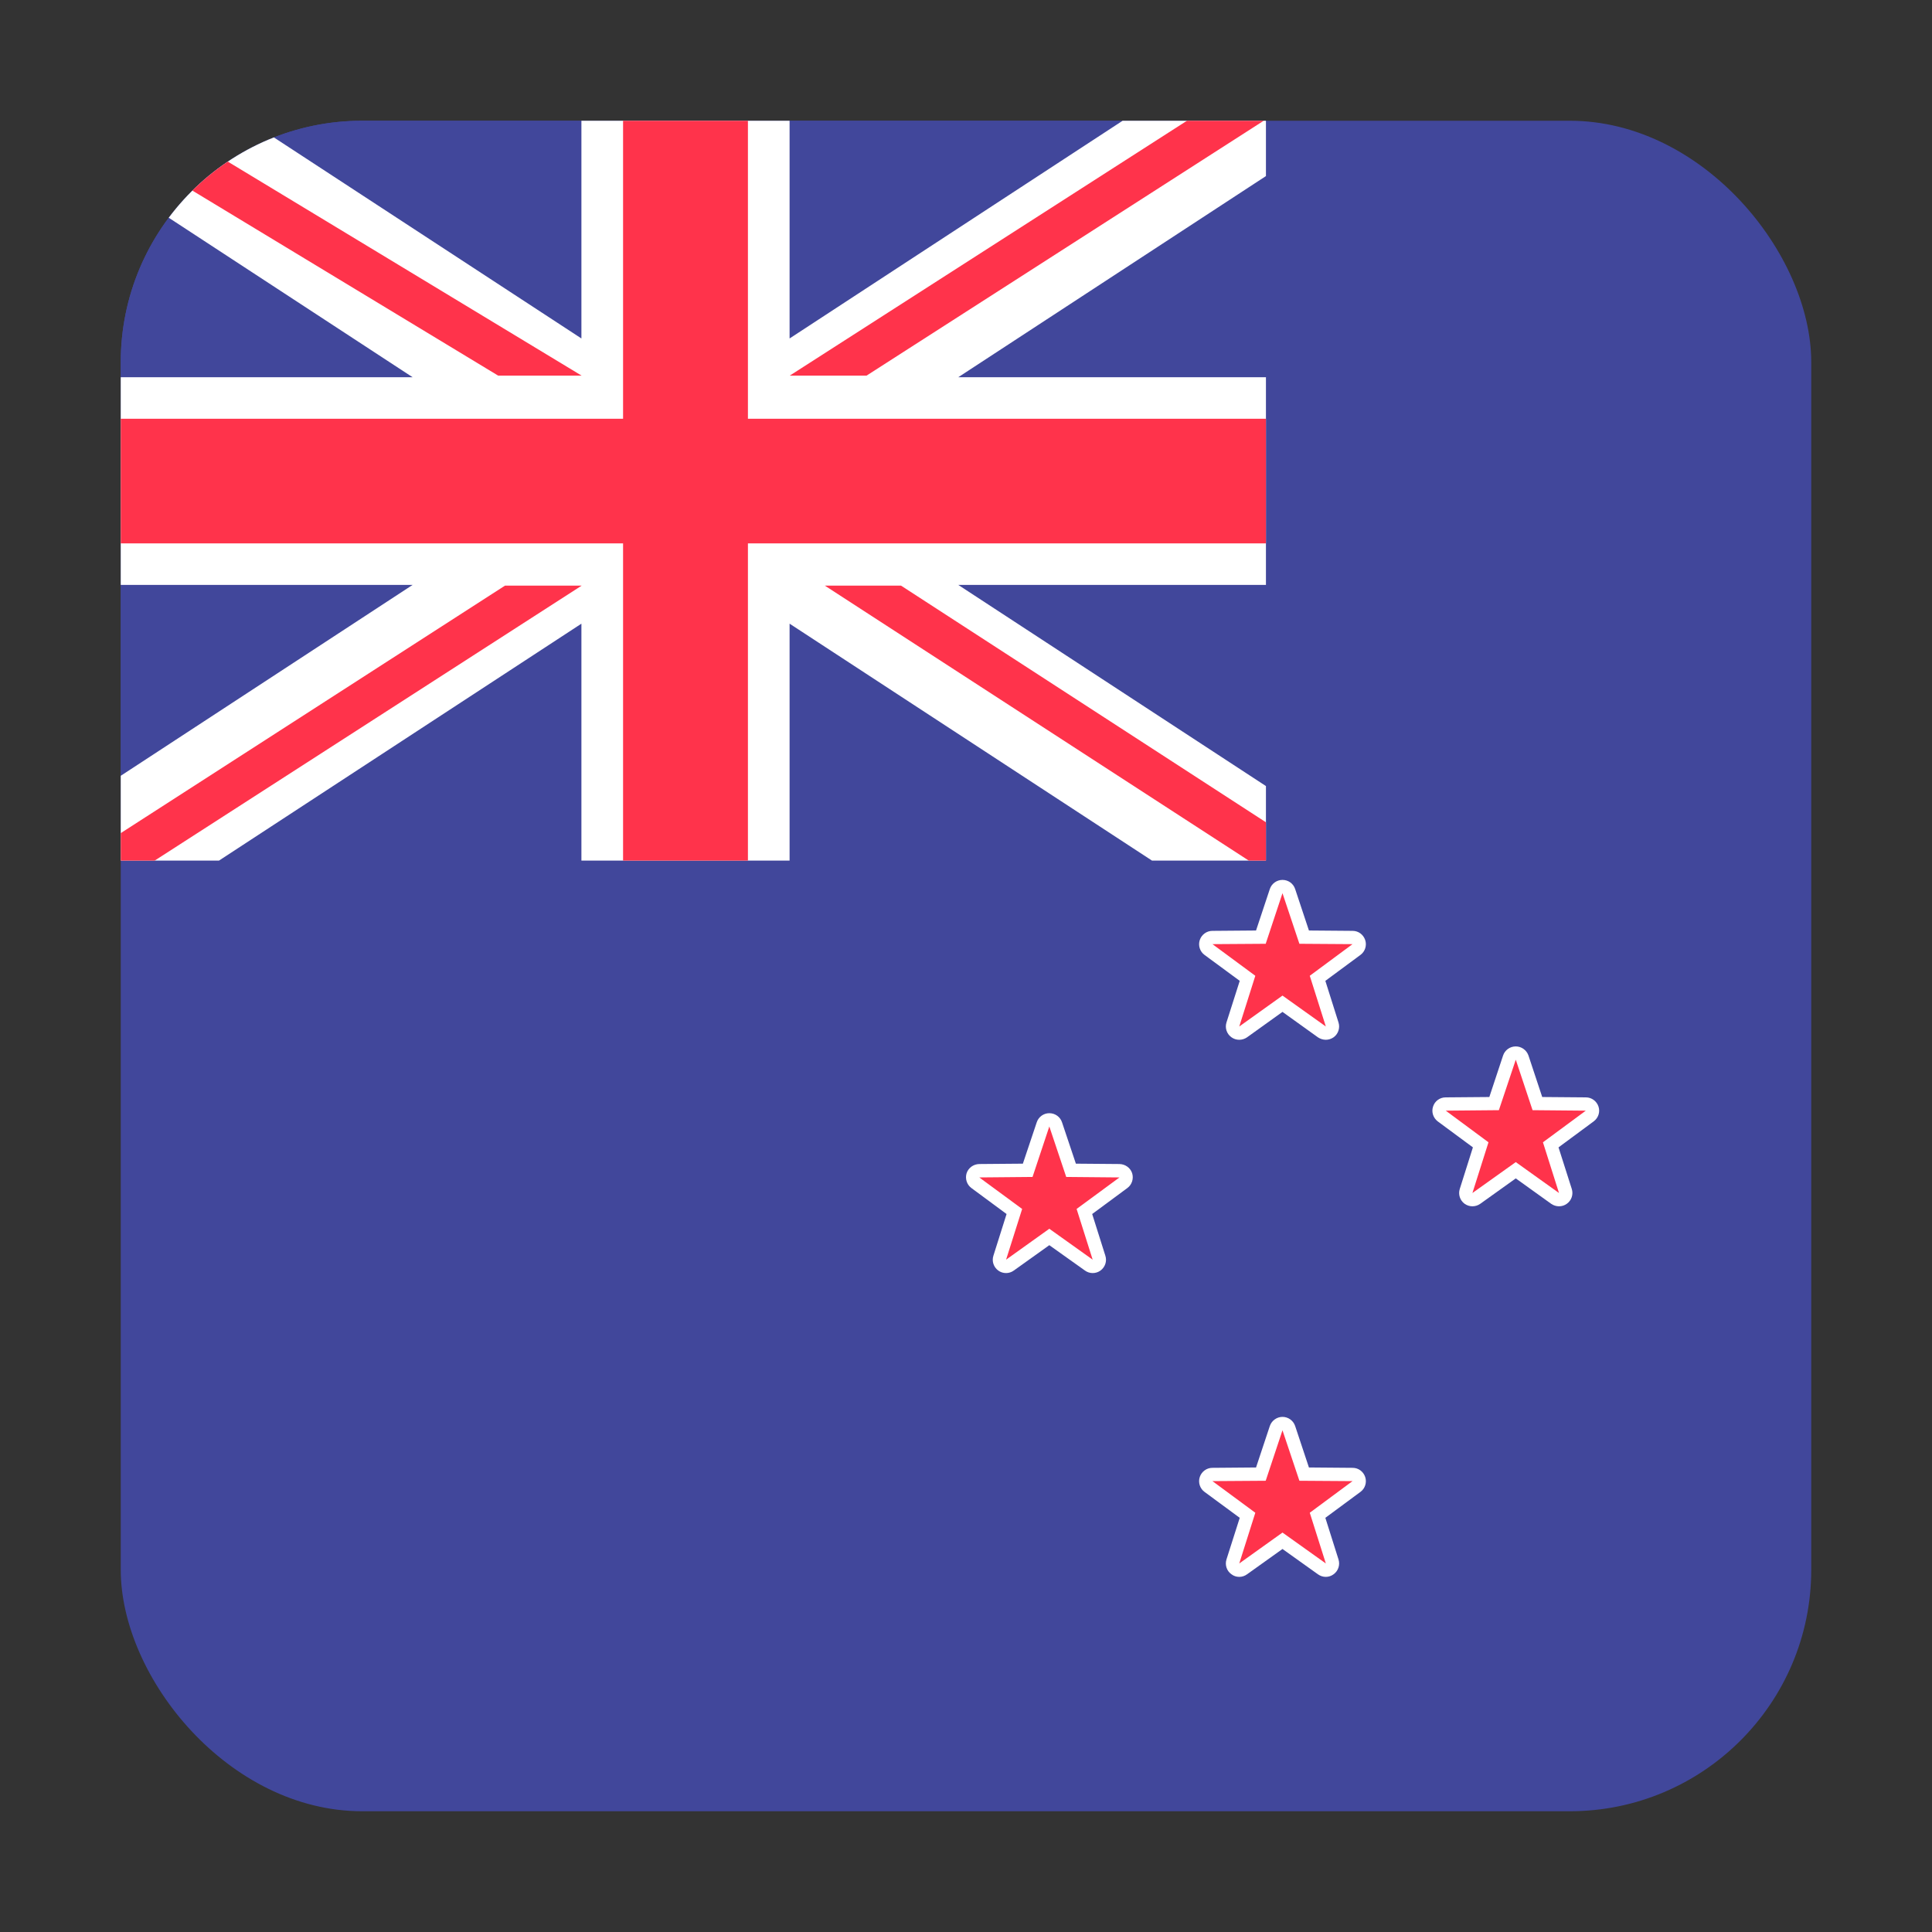 <svg width="16" height="16" viewBox="0 0 16 16" fill="none" xmlns="http://www.w3.org/2000/svg">
<rect x="0" y="0" width="16" height="16" fill="#333333" stroke="none"/>
<g clip-path="url(#clip0_5367_190118)">
<rect x="1" y="1" width="14" height="14" rx="2" fill="#41479B"/>
<path d="M10.98 13.003C10.969 13.003 10.958 12.999 10.948 12.993L10.622 12.759L10.295 12.993C10.286 12.999 10.274 13.003 10.263 13.003C10.252 13.003 10.24 12.999 10.231 12.992C10.211 12.978 10.203 12.954 10.21 12.931L10.332 12.549L10.009 12.31C9.99 12.296 9.982 12.272 9.989 12.249C9.996 12.226 10.017 12.211 10.041 12.211L10.442 12.207L10.569 11.827C10.577 11.804 10.598 11.789 10.622 11.789C10.645 11.789 10.667 11.804 10.674 11.827L10.801 12.207L11.202 12.211C11.226 12.211 11.247 12.226 11.254 12.249C11.262 12.272 11.254 12.296 11.235 12.31L10.912 12.549L11.033 12.931C11.04 12.954 11.032 12.978 11.013 12.992C11.003 12.999 10.992 13.003 10.98 13.003Z" fill="#FF334B"/>
<path d="M10.621 11.845L10.761 12.263L11.201 12.266L10.847 12.528L10.98 12.948L10.621 12.692L10.263 12.948L10.396 12.528L10.041 12.266L10.482 12.263L10.621 11.845ZM10.621 11.734C10.574 11.734 10.531 11.765 10.516 11.81L10.402 12.153L10.04 12.156C9.993 12.156 9.951 12.187 9.936 12.232C9.921 12.277 9.937 12.327 9.975 12.355L10.267 12.57L10.157 12.915C10.143 12.96 10.159 13.01 10.198 13.037C10.217 13.052 10.24 13.059 10.263 13.059C10.285 13.059 10.308 13.052 10.327 13.038L10.621 12.828L10.915 13.038C10.935 13.052 10.957 13.059 10.98 13.059C11.002 13.059 11.025 13.052 11.045 13.037C11.083 13.009 11.099 12.96 11.085 12.915L10.976 12.57L11.267 12.355C11.305 12.327 11.321 12.277 11.306 12.232C11.291 12.187 11.25 12.156 11.202 12.156L10.84 12.153L10.726 11.81C10.711 11.765 10.669 11.734 10.621 11.734Z" fill="white"/>
<path d="M10.98 8.556C10.969 8.556 10.958 8.552 10.948 8.545L10.622 8.312L10.295 8.545C10.286 8.552 10.274 8.556 10.263 8.556C10.252 8.556 10.24 8.552 10.231 8.545C10.211 8.531 10.203 8.506 10.21 8.484L10.332 8.101L10.009 7.863C9.99 7.849 9.982 7.824 9.989 7.801C9.996 7.779 10.017 7.763 10.041 7.763L10.442 7.76L10.569 7.38C10.577 7.357 10.598 7.342 10.622 7.342C10.645 7.342 10.667 7.357 10.674 7.38L10.801 7.76L11.202 7.763C11.226 7.763 11.247 7.779 11.254 7.801C11.262 7.824 11.254 7.849 11.235 7.863L10.912 8.101L11.033 8.484C11.04 8.506 11.032 8.531 11.013 8.545C11.003 8.552 10.992 8.556 10.98 8.556Z" fill="#FF334B"/>
<path d="M10.621 7.397L10.761 7.816L11.201 7.819L10.847 8.081L10.98 8.501L10.621 8.245L10.263 8.501L10.396 8.081L10.041 7.819L10.482 7.816L10.621 7.397ZM10.621 7.287C10.574 7.287 10.531 7.317 10.516 7.363L10.402 7.706L10.04 7.709C9.993 7.709 9.951 7.74 9.936 7.785C9.921 7.83 9.937 7.88 9.975 7.908L10.267 8.123L10.157 8.468C10.143 8.513 10.159 8.562 10.198 8.59C10.217 8.604 10.24 8.611 10.263 8.611C10.285 8.611 10.308 8.604 10.327 8.591L10.621 8.38L10.915 8.591C10.935 8.604 10.957 8.611 10.98 8.611C11.002 8.611 11.025 8.604 11.045 8.59C11.083 8.562 11.099 8.513 11.085 8.468L10.976 8.123L11.267 7.908C11.305 7.88 11.321 7.83 11.306 7.785C11.291 7.74 11.25 7.709 11.202 7.709L10.84 7.706L10.726 7.363C10.711 7.317 10.669 7.287 10.621 7.287Z" fill="white"/>
<path d="M12.911 9.935C12.899 9.935 12.888 9.931 12.879 9.924L12.552 9.691L12.226 9.924C12.216 9.931 12.205 9.935 12.194 9.935C12.182 9.935 12.171 9.931 12.161 9.924C12.142 9.91 12.134 9.885 12.141 9.863L12.262 9.48L11.939 9.242C11.92 9.227 11.912 9.203 11.92 9.18C11.927 9.158 11.948 9.142 11.972 9.142L12.373 9.139L12.5 8.758C12.508 8.736 12.529 8.721 12.552 8.721C12.576 8.721 12.597 8.736 12.605 8.758L12.732 9.139L13.133 9.142C13.157 9.142 13.178 9.158 13.185 9.18C13.192 9.203 13.184 9.227 13.165 9.242L12.843 9.48L12.964 9.863C12.971 9.885 12.963 9.91 12.944 9.924C12.934 9.931 12.922 9.935 12.911 9.935Z" fill="#FF334B"/>
<path d="M12.553 8.776L12.692 9.194L13.133 9.198L12.778 9.46L12.911 9.88L12.553 9.624L12.194 9.88L12.327 9.46L11.973 9.198L12.413 9.194L12.553 8.776ZM12.553 8.666C12.505 8.666 12.463 8.696 12.448 8.741L12.334 9.085L11.972 9.088C11.924 9.088 11.882 9.119 11.868 9.164C11.853 9.209 11.869 9.258 11.907 9.287L12.198 9.502L12.089 9.847C12.075 9.892 12.091 9.941 12.129 9.969C12.149 9.983 12.171 9.99 12.194 9.99C12.217 9.99 12.239 9.983 12.258 9.97L12.553 9.759L12.847 9.97C12.866 9.983 12.889 9.99 12.911 9.99C12.934 9.99 12.957 9.983 12.976 9.969C13.015 9.941 13.031 9.892 13.017 9.847L12.907 9.502L13.198 9.287C13.237 9.258 13.253 9.209 13.238 9.164C13.223 9.119 13.181 9.088 13.134 9.088L12.772 9.085L12.658 8.741C12.642 8.696 12.6 8.666 12.553 8.666Z" fill="white"/>
<path d="M9.05 10.487C9.038 10.487 9.027 10.484 9.017 10.477L8.691 10.243L8.364 10.477C8.355 10.484 8.344 10.487 8.332 10.487C8.321 10.487 8.31 10.484 8.3 10.477C8.281 10.463 8.273 10.438 8.28 10.415L8.401 10.033L8.078 9.794C8.059 9.78 8.051 9.755 8.058 9.733C8.066 9.71 8.087 9.695 8.11 9.695L8.512 9.692L8.639 9.311C8.646 9.289 8.667 9.273 8.691 9.273C8.715 9.273 8.736 9.289 8.743 9.311L8.87 9.692L9.272 9.695C9.295 9.695 9.316 9.71 9.324 9.733C9.331 9.755 9.323 9.78 9.304 9.794L8.981 10.033L9.102 10.415C9.109 10.438 9.101 10.463 9.082 10.477C9.072 10.484 9.061 10.487 9.05 10.487Z" fill="#FF334B"/>
<path d="M8.69 9.329L8.83 9.747L9.271 9.751L8.916 10.012L9.049 10.432L8.69 10.176L8.332 10.432L8.465 10.012L8.11 9.751L8.551 9.747L8.69 9.329ZM8.69 9.219C8.643 9.219 8.601 9.249 8.586 9.294L8.471 9.637L8.11 9.64C8.062 9.641 8.02 9.671 8.005 9.716C7.991 9.762 8.007 9.811 8.045 9.839L8.336 10.054L8.227 10.399C8.212 10.445 8.229 10.494 8.267 10.522C8.286 10.536 8.309 10.543 8.332 10.543C8.354 10.543 8.377 10.536 8.396 10.522L8.69 10.312L8.985 10.522C9.004 10.536 9.027 10.543 9.049 10.543C9.072 10.543 9.095 10.536 9.114 10.522C9.152 10.494 9.169 10.445 9.154 10.399L9.045 10.054L9.336 9.839C9.374 9.811 9.39 9.762 9.376 9.716C9.361 9.671 9.319 9.641 9.271 9.64L8.91 9.637L8.795 9.294C8.78 9.249 8.738 9.219 8.69 9.219Z" fill="white"/>
<g clip-path="url(#clip1_5367_190118)">
<rect width="9.615" height="6.287" transform="translate(0.869 0.84)" fill="#41479B"/>
<path d="M10.332 0.715H9.733L6.539 2.803V0.715H4.815V2.803L1.621 0.715H1.022C0.831 0.715 0.677 0.869 0.677 1.059V1.332L3.417 3.124H0.677V4.844H3.417L0.677 6.636V6.909C0.677 7.099 0.831 7.253 1.022 7.253H1.621L4.815 5.165V7.253H6.539V5.165L9.733 7.253H10.332C10.522 7.253 10.677 7.099 10.677 6.909V6.636L7.936 4.844H10.677V3.124H7.936L10.677 1.332V1.059C10.677 0.869 10.522 0.715 10.332 0.715Z" fill="white"/>
<path d="M10.677 3.468H6.194V0.715H5.16V3.468H0.677V4.5H5.16V7.253H6.194V4.5H10.677V3.468Z" fill="#FF334B"/>
<path d="M4.817 3.111L0.856 0.715C0.751 0.777 0.677 0.881 0.677 1.006V1.024L4.126 3.111H4.817Z" fill="#FF334B"/>
<path d="M7.176 3.111L10.643 0.886C10.583 0.786 10.476 0.715 10.349 0.715H10.274L6.54 3.111H7.176Z" fill="#FF334B"/>
<path d="M4.182 4.85L0.726 7.076C0.785 7.179 0.893 7.252 1.022 7.252H1.087L4.817 4.85H4.182Z" fill="#FF334B"/>
<path d="M10.677 6.935L7.462 4.85H6.831L10.482 7.218C10.592 7.167 10.667 7.061 10.677 6.935Z" fill="#FF334B"/>
</g>
</g>
<defs>
<clipPath id="clip0_5367_190118">
<rect x="1" y="1" width="14" height="14" rx="2" fill="white"/>
</clipPath>
<clipPath id="clip1_5367_190118">
<rect width="9.615" height="6.287" fill="white" transform="translate(0.869 0.84)"/>
</clipPath>
</defs>
</svg>
